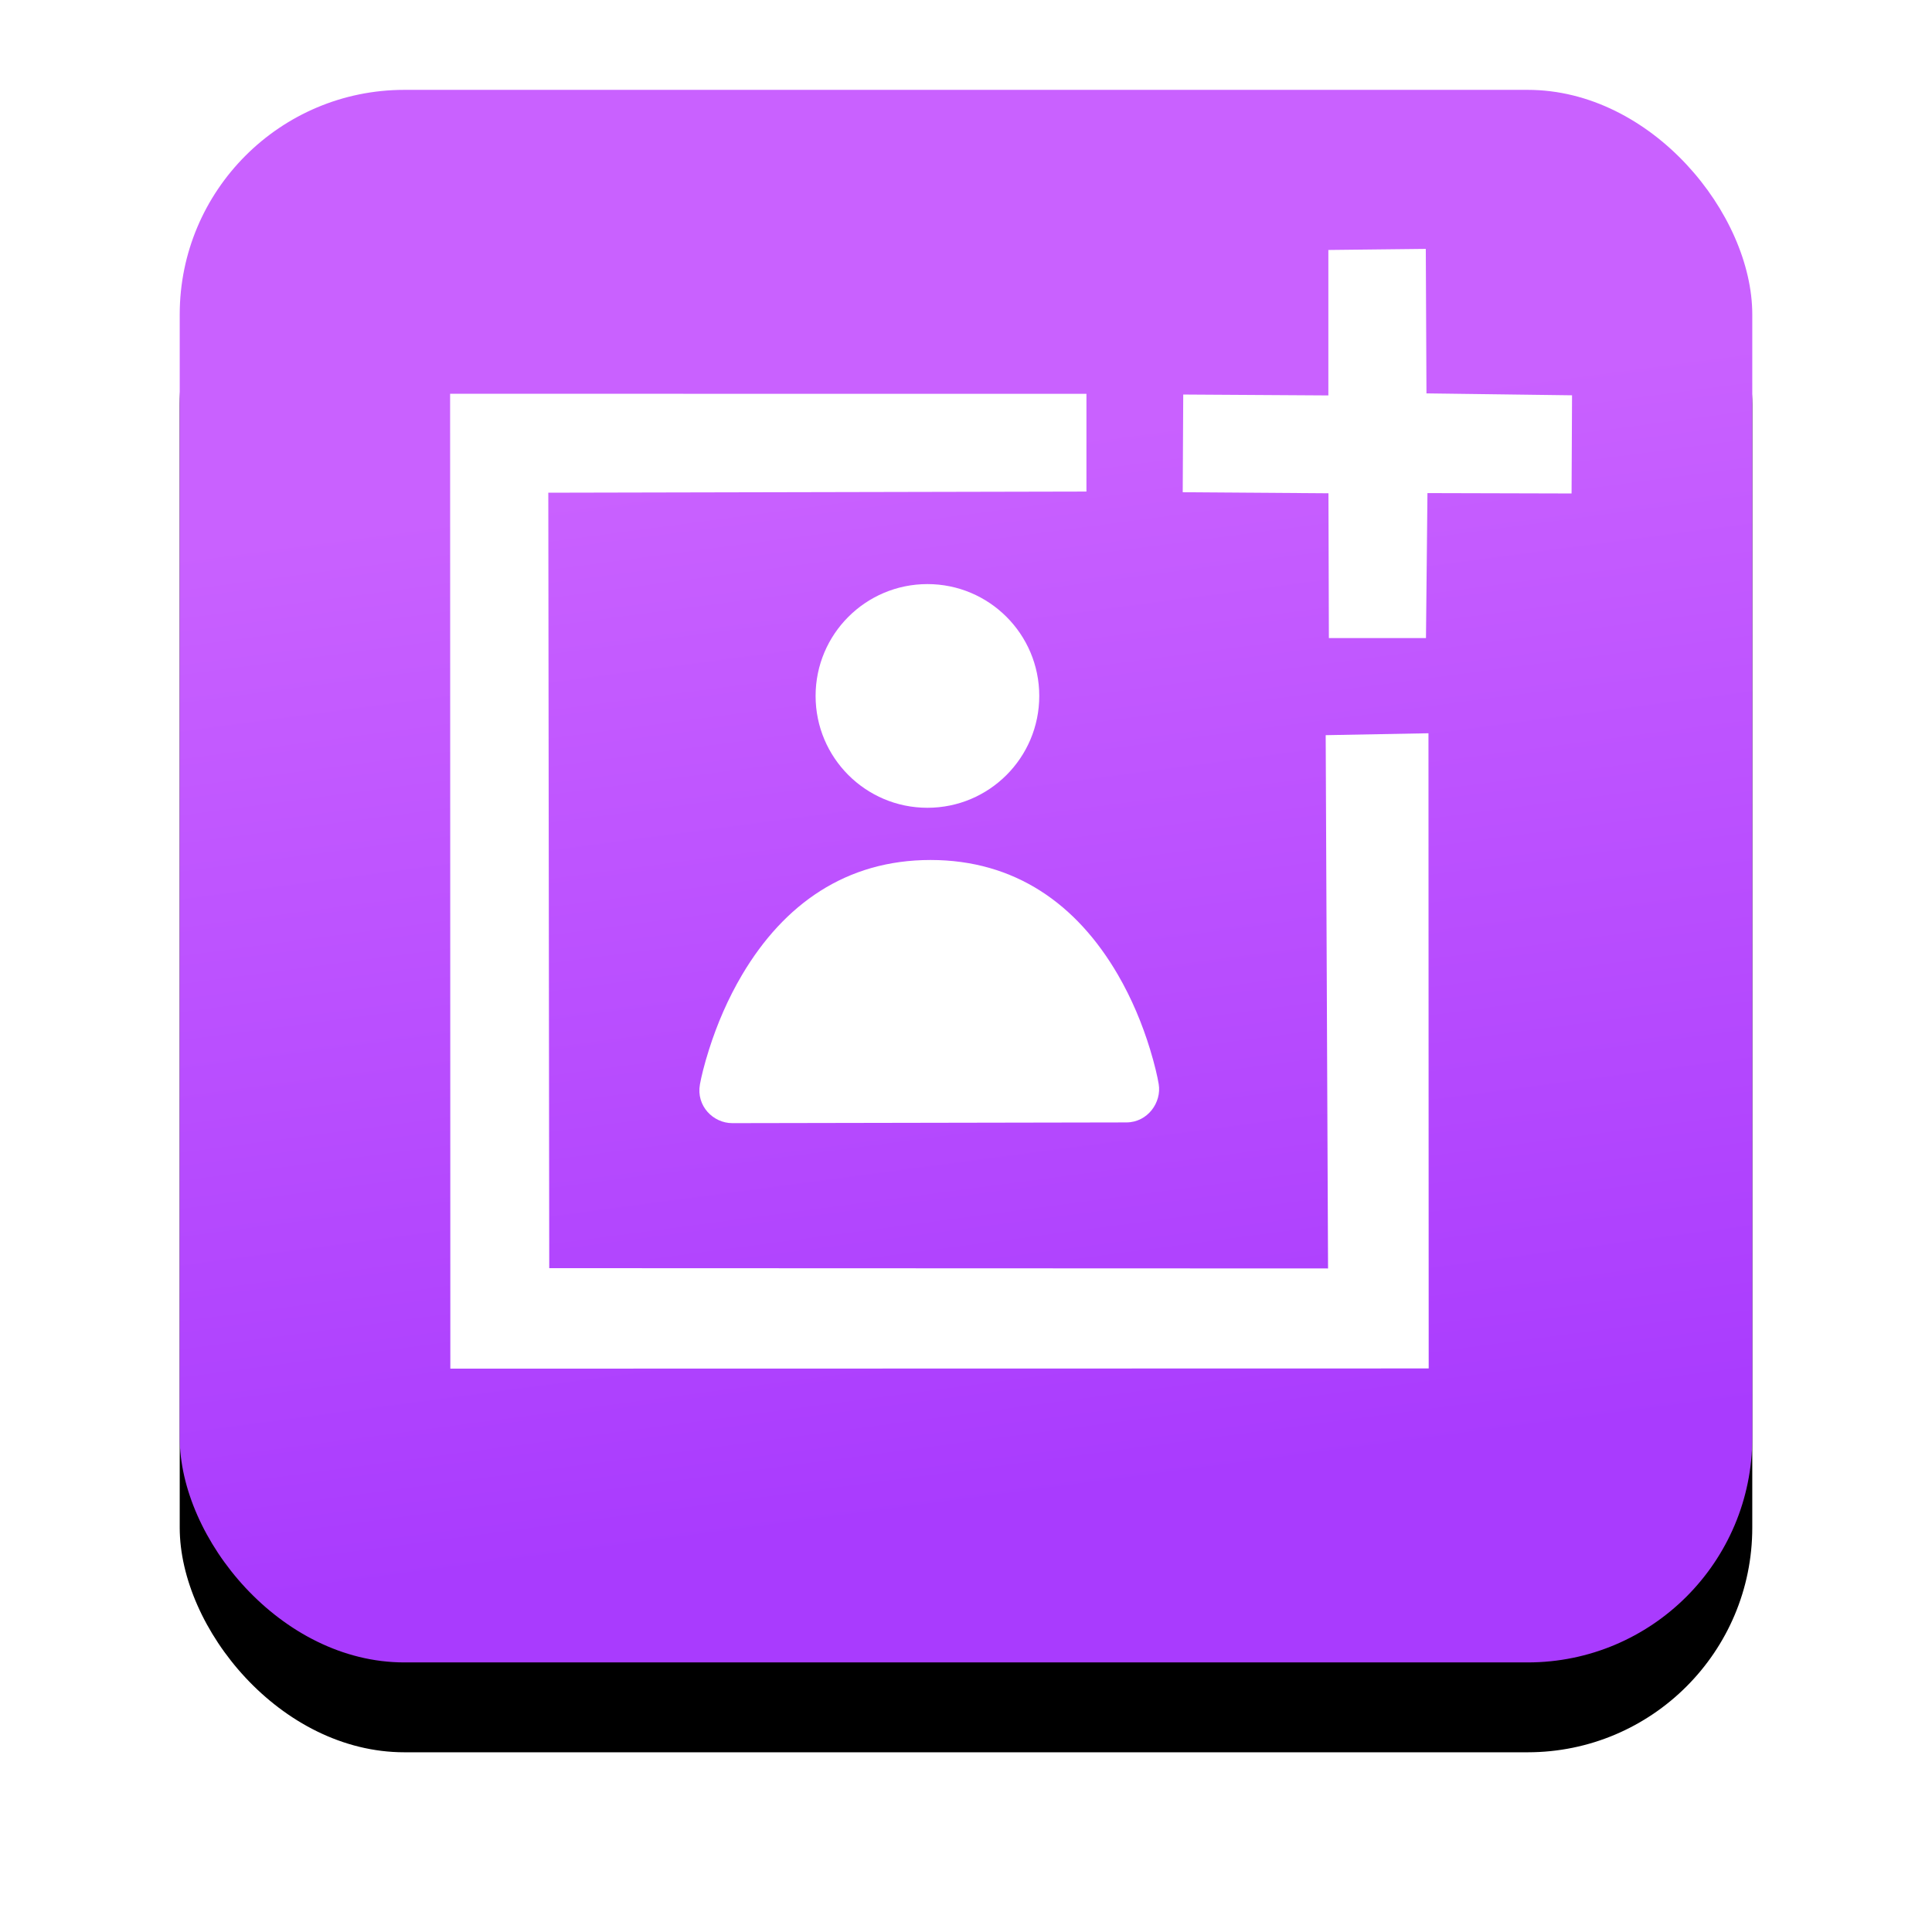 <?xml version="1.0" encoding="UTF-8"?>
<svg width="86px" height="86px" viewBox="0 0 86 86" version="1.1" xmlns="http://www.w3.org/2000/svg" xmlns:xlink="http://www.w3.org/1999/xlink">
    <!-- Generator: Sketch 55.1 (78136) - https://sketchapp.com -->
    <title>addmycard</title>
    <desc>Created with Sketch.</desc>
    <defs>
        <linearGradient x1="70.253%" y1="87.513%" x2="61.467%" y2="21.204%" id="linearGradient-1">
            <stop stop-color="#A93BFE" offset="0%"></stop>
            <stop stop-color="#C961FF" offset="100%"></stop>
        </linearGradient>
        <rect id="path-2" x="0" y="0" width="70" height="70" rx="10"></rect>
        <filter x="-20.0%" y="-14.3%" width="140.0%" height="140.0%" filterUnits="objectBoundingBox" id="filter-3">
            <feOffset dx="0" dy="4" in="SourceAlpha" result="shadowOffsetOuter1"></feOffset>
            <feGaussianBlur stdDeviation="4" in="shadowOffsetOuter1" result="shadowBlurOuter1"></feGaussianBlur>
            <feColorMatrix values="0 0 0 0 0.663   0 0 0 0 0.231   0 0 0 0 0.996  0 0 0 0.3 0" type="matrix" in="shadowBlurOuter1"></feColorMatrix>
        </filter>
    </defs>
    <g id="Page-1" stroke="none" stroke-width="1" fill="none" fill-rule="evenodd">
        <g id="addmycard" transform="translate(8, 4)">
            <g id="Rectangle" fill-rule="nonzero">
                <use fill="black" fill-opacity="1" filter="url(#filter-3)" xlink:href="#path-2"></use>
                <use fill="url(#linearGradient-1)" xlink:href="#path-2"></use>
            </g>
            <g id="oneplus-logo" transform="translate(12, 7)" fill="#FFFFFF">
                <polygon id="Plus" points="39.13 0.127 39.13 6.602 32.67 6.562 32.647 10.911 39.134 10.957 39.153 17.403 43.475 17.404 43.541 10.949 49.956 10.966 49.977 6.596 43.497 6.511 43.467 0.079"></polygon>
                <polygon id="Square" points="28.361 10.881 28.361 6.531 0.036 6.528 0.046 49.923 43.596 49.914 43.586 21.64 39.011 21.725 39.116 45.463 4.449 45.45 4.407 10.932"></polygon>
            </g>
            <path d="M33.283,31.957 C36.032,31.957 38.261,29.728 38.261,26.978 C38.261,24.229 36.032,22 33.283,22 C30.533,22 28.305,24.229 28.305,26.978 C28.305,29.728 30.533,31.957 33.283,31.957 L33.283,31.957 Z M23.156,44.271 C22.984,45.225 23.743,45.996 24.599,45.995 L24.599,45.995 L42.137,45.963 L42.137,45.963 C43.091,45.961 43.714,45.068 43.578,44.256 L43.578,44.256 C43.522,43.923 43.399,43.383 43.191,42.702 C42.846,41.576 42.377,40.448 41.759,39.385 C39.926,36.236 37.171,34.281 33.421,34.281 C29.673,34.281 26.901,36.238 25.033,39.392 C24.403,40.457 23.92,41.586 23.562,42.715 C23.345,43.397 23.216,43.938 23.156,44.271 L23.156,44.271 Z" id="Shape" fill="#FFFFFF" fill-rule="nonzero"></path>
        </g>
    </g>
</svg>